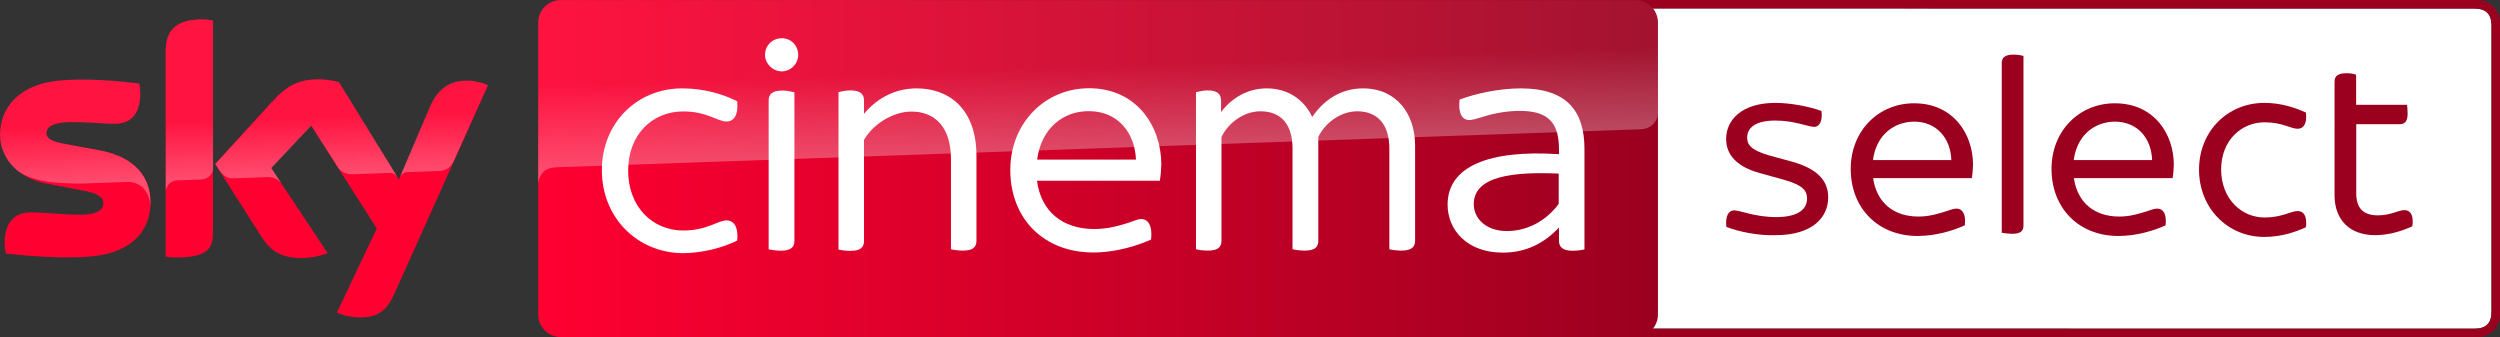 <?xml version="1.0" encoding="utf-8"?>
<!-- Generator: Adobe Illustrator 23.0.1, SVG Export Plug-In . SVG Version: 6.00 Build 0)  -->
<!DOCTYPE svg PUBLIC "-//W3C//DTD SVG 1.1//EN" "http://www.w3.org/Graphics/SVG/1.1/DTD/svg11.dtd">
<svg version="1.1" id="Livello_1" xmlns:x="http://ns.adobe.com/Extensibility/1.0/" xmlns:i="http://ns.adobe.com/AdobeIllustrator/10.0/" xmlns:graph="http://ns.adobe.com/Graphs/1.0/"
	 xmlns="http://www.w3.org/2000/svg" xmlns:xlink="http://www.w3.org/1999/xlink" x="0px" y="0px" viewBox="0 0 1854 250"
	 style="enable-background:new 0 0 1854 250;" xml:space="preserve">
<rect x="0" y="0" width="1854" height="250" fill="#333333" stroke="none"/>
<style type="text/css">
	.st0{fill:#FFFFFF;}
	.st1{fill:#9B001F;}
	.st2{fill:#FF0031;}
	.st3{fill:url(#path15335_2_);}
	.st4{opacity:0.3;fill:url(#path15297-4_2_);enable-background:new    ;}
	.st5{opacity:0.3;fill:url(#path15555_2_);enable-background:new    ;}
</style>

<g>
	<g>
		<path class="st0" d="M1835.2,243.7c8.6,0,12.5-4.2,12.5-12.5V18.8c0-8.1-3.9-12.5-12.5-12.5L953.5,6.2v237.4L1835.2,243.7
			L1835.2,243.7z"/>
		<path class="st1" d="M1835.2,6.4c8.6,0,12.5,4.4,12.5,12.5v212.4c0,8.2-3.9,12.5-12.5,12.5H953.5v6.2h884
			c9.2,0,16.5-7.7,16.5-16.5V16.7c0-9.1-7.5-16.7-16.7-16.7H953.5v6.2L1835.2,6.4L1835.2,6.4z"/>
	</g>
	<g>
		<path class="st1" d="M1280.3,168.3c-1-7.9,1.6-12.3,5.7-12.3c4.5,0,15.5,5,31.2,5c16.5,0,22.9-6,22.9-13.7
			c0-5.4-2.3-9.9-17.5-14.1l-17-4.7c-18.2-4.9-25.5-14.1-25.5-25.5c0-13.7,11.2-26.7,36.5-26.7c11.5,0,25.6,2.8,34.2,6
			c1,7.7-1.6,11.8-5.4,11.8c-4.2,0-14.6-4.7-28.8-4.7c-15.2,0-20.9,5.6-20.9,12.7c0,4.7,2.1,9,16.1,13.1l17.2,4.7
			c19.2,5.4,26.8,14.3,26.8,26.5c0,14.7-11.6,28-39,28C1304.5,174.9,1289.5,171.9,1280.3,168.3"/>
		<path class="st1" d="M1462.3,132.1h-73.2c2.6,18,15,28.5,33.7,28.5c7.9,0,14.2-2,20.4-3.9c3.9-1.4,6.1-2,7.8-2
			c4.2,0,7.1,3.9,6.1,12.4c-8.3,3.8-21.3,7.9-35,7.9c-29.2,0-49.6-20.4-49.6-49.8c0-28,20.4-48.6,47-48.6
			c29.2,0,43.7,22.9,43.7,45.6C1463.1,125.1,1462.9,128.5,1462.3,132.1 M1389,118.7h58.1c-0.5-16.1-10.8-28.5-27.7-28.5
			C1404.4,90.4,1391.4,100.2,1389,118.7"/>
		<path class="st1" d="M1484.5,172.6v-126c0-3.7,2.2-6.1,8.8-6.1c2.7,0,5.7,0.5,7.3,1v125.8c0,3.9-2,6.1-8.5,6.1
			C1489.4,173.3,1486.2,173,1484.5,172.6"/>
		<path class="st1" d="M1611.2,132.1H1538c2.6,18,15,28.5,33.7,28.5c7.9,0,14.2-2,20.4-3.9c3.9-1.4,6.1-2,7.8-2
			c4.2,0,7.1,3.9,6.1,12.4c-8.3,3.8-21.3,7.9-35,7.9c-29.2,0-49.6-20.4-49.6-49.8c0-28,20.4-48.6,47-48.6
			c29.2,0,43.7,22.9,43.7,45.6C1612,125.1,1611.8,128.5,1611.2,132.1 M1537.9,118.7h58.1c-0.5-16.1-10.8-28.5-27.7-28.5
			C1553.3,90.4,1540.3,100.2,1537.9,118.7"/>
		<path class="st1" d="M1630.8,125.8c0-28.4,21.1-49.5,48.5-49.5c12,0,22.6,3.4,30.8,7.2c1,9.1-2.4,12-6.2,12
			c-4.8,0-11.5-4.8-24.5-4.8c-17.3,0-32.2,13.5-32.2,35s14.9,35.6,32.2,35.6c12.9,0,19.7-4.8,24.5-4.8c4.3,0,7.2,3.4,6.2,12
			c-8.2,3.8-18.7,7.2-30.8,7.2C1651.9,175.8,1630.8,154.2,1630.8,125.8"/>
		<path class="st1" d="M1789,167.8c-8.2,3.8-17.8,6.6-27.6,6.6c-18.7,0-30.1-11.2-30.1-29.6V60.5c0-3.7,2.1-6.2,8.8-6.2
			c2.8,0,5.9,0.4,7.2,1.2v22.2h37.8c0.1,1.4,0.4,4.2,0.4,6.6c0,5.7-2.1,7.8-5.9,7.8h-32.2v51.3c0,11.2,5.4,16.3,16.1,16.3
			c9.6,0,15.2-3.9,19.7-3.9C1787.8,155.9,1790.1,159.9,1789,167.8"/>
	</g>
	<g id="layer1_1_" transform="translate(-15.061,-164.858)">
		<path id="path15585_1_" class="st2" d="M126.7,314.7c0,21.5-14,37.1-42.6,40.2c-20.6,2.2-50.5-0.4-64.7-2
			c-0.5-2.3-0.9-5.2-0.9-7.5c0-18.7,10.1-23,19.6-23c9.9,0,25.5,1.7,37,1.7c12.8,0,16.6-4.3,16.6-8.4c0-5.4-5.1-7.6-15-9.5L49.6,301
			c-22.5-4.3-34.5-19.8-34.5-36.3c0-20,14.2-36.8,42.2-39.9c21.1-2.3,46.9,0.3,61,2c0.5,2.4,0.8,4.7,0.8,7.2
			c0,18.7-9.9,22.7-19.4,22.7c-7.3,0-18.6-1.3-31.6-1.3c-13.2,0-18.6,3.6-18.6,8c0,4.7,5.2,6.6,13.4,8.1l25.8,4.8
			C115.3,281.2,126.7,296.2,126.7,314.7 M173,337.7c0,11.5-4.5,18.1-27,18.1c-3,0-5.6-0.2-8.1-0.6V202.9c0-11.6,3.9-23.7,26.6-23.7
			c2.9,0,5.8,0.3,8.5,0.9V337.7z M264.9,396.7c3,1.5,9,3.4,16.6,3.5c13.1,0.3,20.2-4.7,25.5-16.4l70-155.7
			c-2.9-1.5-9.3-3.3-14.5-3.4c-9-0.2-21.1,1.6-28.8,20L310.9,298l-44.5-72.3c-2.9-0.9-9.9-2.1-15-2.1c-15.8,0-24.5,5.8-33.6,15.6
			l-43.2,47.2l34.8,54.7c6.4,10,14.9,15.1,28.6,15.1c9,0,16.5-2.1,20-3.7l-41.9-63l29.7-31.5l48.7,76.3L264.9,396.7z"/>
		
			<linearGradient id="path15335_2_" gradientUnits="userSpaceOnUse" x1="226.198" y1="95.99" x2="336.916" y2="95.99" gradientTransform="matrix(7.5 0 0 7.5 -1282.346 -430.084)">
			<stop  offset="0" style="stop-color:#FF0031"/>
			<stop  offset="1" style="stop-color:#9B001F"/>
		</linearGradient>
		<path id="path15335_1_" class="st3" d="M1228,164.9H430.9c-9.2,0-16.7,7.5-16.7,16.7v216.5c0,9.2,7.5,16.7,16.7,16.7h797
			c9.2,0,16.7-7.5,16.7-16.7V181.5C1244.5,172.3,1237.2,164.9,1228,164.9"/>
		
			<linearGradient id="path15297-4_2_" gradientUnits="userSpaceOnUse" x1="233.405" y1="-823.702" x2="235.625" y2="-823.702" gradientTransform="matrix(-1.316 -37.678 37.678 -1.316 31539.998 8006.623)">
			<stop  offset="0" style="stop-color:#FFFFFF"/>
			<stop  offset="0.515" style="stop-color:#FFFFFF;stop-opacity:0.25"/>
			<stop  offset="1" style="stop-color:#FFFFFF;stop-opacity:0.25"/>
		</linearGradient>
		<path id="path15297-4_1_" class="st4" d="M138,202.9v104.5c0-4.2,3.2-8.6,8.6-8.8l0,0c3.8-0.1,14.4-0.5,17.6-0.6l0,0
			c3.5-0.1,8.8-2.5,8.9-8.9l0,0v-109c-2.7-0.6-5.6-0.9-8.5-0.9l0,0C141.9,179.3,138,191.3,138,202.9 M218,239.3l-43.2,47.2l3.5,5.4
			c1.5,2,4.4,5.4,10.2,5.2l0,0c2.1-0.1,22.9-0.8,24.6-0.9l0,0c5.4-0.2,8.8,2.1,10.9,4.9l0,0l0,0l-7.7-11.6L246,258l19.9,31.3l0,0
			c3.6,4.7,9,4.8,10.2,4.8l0,0c1,0,27.2-0.9,28.3-1l0,0c1.8-0.1,3.9,0.9,5.5,3.2l0,0l-43.3-70.4c-2.9-0.9-9.9-2.1-15-2.1l0,0
			C235.8,223.7,227.1,229.4,218,239.3 M57.3,224.8c-28,3.1-42.2,19.8-42.2,39.9l0,0c0,10.3,4.7,20.2,13.7,27.3l0,0
			c6.8,4.5,13.8,6.2,20.7,7.4l0,0c5.7,1,19,1.9,28.9,1.5l0,0c3.1-0.1,25.9-0.9,30.8-1.1l0,0c11.6-0.4,17.8,9.5,17.2,19.4l0,0
			c0-0.1,0-0.3,0-0.4l0,0v-0.1l0,0c0.1-1.3,0.2-2.6,0.2-3.9l0,0c0-18.5-11.4-33.6-37.9-38.5l0,0l-25.8-4.8
			c-8.3-1.4-13.4-3.4-13.4-8.1l0,0c0-4.4,5.5-8.1,18.6-8.1l0,0c13,0,24.3,1.3,31.6,1.3l0,0c9.5,0,19.4-4,19.4-22.7l0,0
			c0-2.5-0.3-4.8-0.8-7.2l0,0c-10.1-1.2-26.3-2.9-42.4-2.9l0,0C69.6,223.9,63.3,224.2,57.3,224.8 M333.5,244.7l-22.1,52.1l0,0
			c0-0.1,1.4-4.1,5.7-4.3l0,0c0,0,21.8-0.8,23.4-0.8l0,0c7.1-0.3,9.9-5.1,10.7-6.7l0,0l25.6-57.1c-2.9-1.5-9.3-3.3-14.5-3.4l0,0
			c-0.4,0-0.7,0-1.1,0l0,0C352.3,224.6,340.9,227,333.5,244.7"/>
		
			<linearGradient id="path15555_2_" gradientUnits="userSpaceOnUse" x1="269.766" y1="-814.642" x2="271.987" y2="-814.642" gradientTransform="matrix(-1.956 -56.026 56.026 -1.956 46999.406 13798.619)">
			<stop  offset="0" style="stop-color:#FFFFFF"/>
			<stop  offset="0.515" style="stop-color:#FFFFFF;stop-opacity:0.25"/>
			<stop  offset="1" style="stop-color:#FFFFFF;stop-opacity:0.25"/>
		</linearGradient>
		<path id="path15555_1_" class="st5" d="M430.9,164.9c-9.2,0-16.7,7.5-16.7,16.7l0,0v120.2v0.1v-0.1c0-1.8,0.7-11.7,12-12.8l0,0
			c0,0,0.6-0.1,1.6-0.1l0,0c49.3-1.7,804.4-28.2,804.4-28.2l0,0c6.3-0.2,12.4-4.9,12.4-12.7l0,0v-66.3c0-9.2-7.5-16.7-16.7-16.7l0,0
			L430.9,164.9z"/>
		<g>
			<path class="st0" d="M1190.1,275.3v74.5c-2,0.5-5.4,1-8.8,1c-7,0-10.1-2.5-10.1-7.4v-9.8c-11.1,11.7-24.3,18.6-41.8,18.6
				c-26.3,0-40.8-16.8-40.8-35.6c0-28.4,30.7-40.8,82.6-37.4V276c0-18.1-5.9-28.9-28.9-28.9c-11.9,0-22.2,2.6-29.2,4.9
				c-3.6,1-6.4,1.9-8.3,1.9c-5.4,0-8.5-4.9-7.3-15.2c11.7-4.4,29.2-8.3,45.6-8.3C1177.4,230.5,1190.1,247.6,1190.1,275.3
				 M1171,316.1v-22.5c-33.8-1.5-63,1.8-63,22.7c0,10.3,8.8,19.9,24.5,19.9C1148.5,336.2,1162,328.1,1171,316.1"/>
			<path class="st0" d="M461.4,291.1c0-34.8,25.8-60.7,59.6-60.7c16.2,0,30.7,4.4,40.8,9.6c1,10.6-2.9,15-7.8,15
				c-6.9,0-14.5-7.5-32.3-7.5c-22.5,0-40.8,16.8-40.8,43.9s18.3,44.4,40.8,44.4c17.8,0,25.5-7.5,32.3-7.5c4.9,0,8.8,4.4,7.8,15
				c-10.3,4.9-24.8,9.3-40.8,9.3C487.2,352.1,461.4,325.9,461.4,291.1"/>
			<path class="st0" d="M875.2,298.9h-91.1c2.9,22.7,18.9,35.8,42.4,35.8c10.1,0,17.8-2.3,25.3-4.6c4.9-1.8,7.5-2.8,9.6-2.8
				c4.9,0,8.5,4.6,7.3,15.2c-10.3,4.6-26.1,9.6-42.9,9.6c-36.4,0-61.5-24.8-61.5-61.2c0-35.1,26.1-60.6,58.3-60.6
				c35.9,0,53.7,28.7,53.7,56.6C876.2,290.6,875.9,294.5,875.2,298.9 M784.2,283.2h73.3c-0.8-20.1-13.7-35.9-34.8-35.9
				C803.9,247.1,787.3,259.7,784.2,283.2"/>
			<path class="st0" d="M582.4,205.6c0-7.2,5.7-12.4,12.4-12.4c6.9,0,12.2,5.4,12.2,12.4c0,6.4-5.4,12.2-12.2,12.2
				S582.4,211.9,582.4,205.6 M585.1,349.7V239.3c0-4.4,2.4-7.3,10.3-7.3c3.1,0,6.9,0.8,8.8,1.3v110.2c0,4.6-2.6,7.3-10.3,7.3
				C590.7,350.7,587,350.2,585.1,349.7"/>
			<path class="st0" d="M1064.5,272.9v70.5c0,4.6-2.6,7.3-10.3,7.3c-3.1,0-6.9-0.5-8.8-1V275c0-17.3-8.3-27.6-23.8-27.6
				c-13.2,0-24.5,9.6-28.9,19.1v76.9c0,4.6-2.4,7.3-10.1,7.3c-3.4,0-7-0.5-9-1V275c0-17.3-8-27.6-23.8-27.6
				c-13.2,0-24.5,9.6-28.9,19.1v76.9c0,4.6-2.4,7.3-10.1,7.3c-3.4,0-7.2-0.5-8.8-1V233.2c2-0.5,5.7-1.3,8.8-1.3
				c7.3,0,9.8,2.9,9.8,7.8v8.3c7.5-10.1,19.4-17.6,33.8-17.6c15.5,0,27.6,8,33.8,21.2c8-11.7,20.4-21.2,37.7-21.2
				C1051.1,230.5,1064.5,249.6,1064.5,272.9"/>
			<path class="st0" d="M739.2,280.4v63c0,4.6-2.4,7.3-10.1,7.3c-3.1,0-6.9-0.5-8.8-1V283c0-24-11.9-35.4-29.4-35.4
				c-13.9,0-28.9,9.8-35.1,21.1v74.9c0,4.6-2.5,7.3-10.1,7.3c-3.4,0-7-0.5-8.8-1V233.2c1.8-0.5,5.4-1.3,8.8-1.3
				c7.5,0,10.1,2.9,10.1,7.3v10.1c8.5-10.3,21.5-18.9,39.2-18.9C719.1,230.5,739.2,245.8,739.2,280.4"/>
		</g>
	</g>
</g>
</svg>
